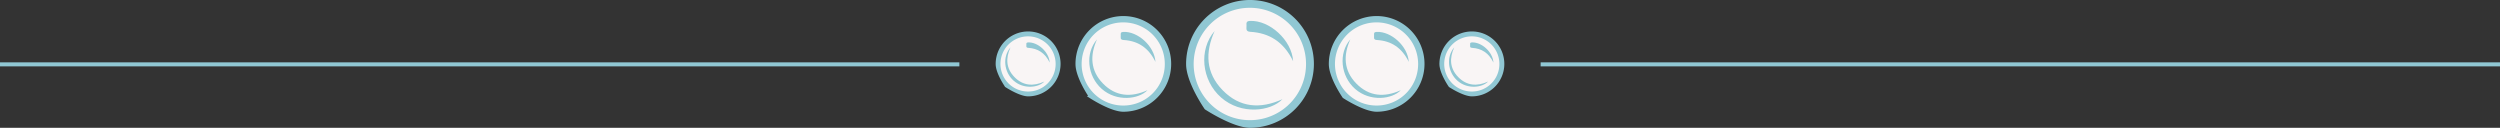 <svg xmlns="http://www.w3.org/2000/svg" width="1243" height="63.544" viewBox="0 0 1243 63.544">
    <rect x="0" y="0" width="1243" height="63.544" fill="#333333" stroke="none"/>
    <g id="Group_82" data-name="Group 82" transform="translate(-98.5 0.5)">
        <g id="section_split" data-name="section split" transform="translate(594.046)">
        <g id="Bubble_brown" data-name="Bubble brown" transform="translate(117.408 13.818)">
            <circle id="Ellipse_2" data-name="Ellipse 2" cx="29.5" cy="29.5" r="29.5" transform="translate(-20 -12)" fill="#f9f5f5"/>
            <g id="Group_33" data-name="Group 33" transform="translate(-22.726 -13.818)">
            <path id="Path_21" data-name="Path 21" d="M31.315,62.544c-8.36.008-22.159-9.068-22.159-9.068S.014,40.374,0,31.371a31.272,31.272,0,1,1,31.315,31.17ZM59.627,31.356A28.431,28.431,0,1,0,31.088,59.74,28.328,28.328,0,0,0,59.627,31.356Z" transform="translate(0 0)" fill="#90c7d3" stroke="#90c7d3" stroke-width="1"/>
            <path id="Path_22" data-name="Path 22" d="M34.357,83.2c-4.859,10.716-4.412,20.85,3.916,29.421,8.5,8.75,18.772,9.51,29.777,4.5-5.862,6.11-20.52,7.941-30.524-.854C27.832,107.749,26.3,92.485,34.357,83.2Z" transform="translate(-20.65 -68.307)" fill="#90c7d3"/>
            <path id="Path_23" data-name="Path 23" d="M181.785,54.889c-4.617-9.48-11.691-14.029-21.3-14.591-2.59-.151-1.752-1.914-1.868-3.264-.1-1.178-.068-2.055,1.655-2.142,9.683-.5,20.865,9.442,21.518,20Z" transform="translate(-129.077 -24.98)" fill="#90c7d3"/>
            </g>
        </g>
        <g id="Bubble_brown-2" data-name="Bubble brown" transform="translate(188.368 21.801)">
            <circle id="Ellipse_2-2" data-name="Ellipse 2" cx="21.969" cy="21.969" r="21.969" transform="translate(-20.696 -12.464)" fill="#f9f5f5"/>
            <g id="Group_33-2" data-name="Group 33" transform="translate(-22.726 -13.818)">
            <path id="Path_21-2" data-name="Path 21" d="M23.32,46.577c-6.226.006-16.5-6.753-16.5-6.753S.01,30.067,0,23.363A23.289,23.289,0,1,1,23.32,46.576ZM44.406,23.351A21.173,21.173,0,1,0,23.152,44.49,21.1,21.1,0,0,0,44.406,23.351Z" transform="translate(0 0)" fill="#90c7d3" stroke="#90c7d3" stroke-width="1"/>
            <path id="Path_22-2" data-name="Path 22" d="M33.032,83.2c-3.618,7.981-3.285,15.527,2.916,21.91,6.331,6.516,13.98,7.082,22.176,3.354-4.365,4.551-15.282,5.914-22.732-.636-7.22-6.348-8.361-17.715-2.36-24.63Z" transform="translate(-22.825 -72.109)" fill="#90c7d3"/>
            <path id="Path_23-2" data-name="Path 23" d="M175.86,49.78c-3.439-7.06-8.707-10.448-15.864-10.866-1.929-.112-1.3-1.425-1.391-2.43-.077-.878-.051-1.53,1.233-1.6,7.211-.369,15.539,7.032,16.024,14.893Z" transform="translate(-136.607 -27.506)" fill="#90c7d3"/>
            </g>
        </g>
        <g id="Bubble_brown-3" data-name="Bubble brown" transform="translate(243.362 29.454)">
            <circle id="Ellipse_2-3" data-name="Ellipse 2" cx="14.75" cy="14.75" r="14.75" transform="translate(-21.363 -12.909)" fill="#f9f5f5"/>
            <g id="Group_33-3" data-name="Group 33" transform="translate(-22.726 -13.818)">
            <path id="Path_21-3" data-name="Path 21" d="M15.657,31.272c-4.18,0-11.079-4.534-11.079-4.534S.007,20.187,0,15.685A15.636,15.636,0,1,1,15.657,31.271ZM29.814,15.678A14.215,14.215,0,1,0,15.544,29.87,14.164,14.164,0,0,0,29.814,15.678Z" transform="translate(0 0)" fill="#90c7d3" stroke="#90c7d3" stroke-width="1"/>
            <path id="Path_22-3" data-name="Path 22" d="M31.762,83.2c-2.429,5.358-2.206,10.425,1.958,14.71,4.251,4.375,9.386,4.755,14.889,2.252-2.931,3.055-10.26,3.971-15.262-.427C28.5,95.475,27.733,87.843,31.762,83.2Z" transform="translate(-24.909 -75.753)" fill="#90c7d3"/>
            <path id="Path_23-3" data-name="Path 23" d="M170.179,44.882c-2.309-4.74-5.846-7.014-10.651-7.3-1.3-.075-.876-.957-.934-1.632-.052-.589-.034-1.028.828-1.071,4.842-.248,10.433,4.721,10.759,10Z" transform="translate(-143.825 -29.928)" fill="#90c7d3"/>
            </g>
        </g>
        <g id="Bubble_brown-4" data-name="Bubble brown" transform="translate(22.726 29.454)">
            <circle id="Ellipse_2-4" data-name="Ellipse 2" cx="14.75" cy="14.75" r="14.75" transform="translate(-21.363 -12.909)" fill="#f9f5f5"/>
            <g id="Group_33-4" data-name="Group 33" transform="translate(-22.726 -13.818)">
            <path id="Path_21-4" data-name="Path 21" d="M15.657,31.272c-4.18,0-11.079-4.534-11.079-4.534S.007,20.187,0,15.685A15.636,15.636,0,1,1,15.657,31.271ZM29.814,15.678A14.215,14.215,0,1,0,15.544,29.87,14.164,14.164,0,0,0,29.814,15.678Z" transform="translate(0 0)" fill="#90c7d3" stroke="#90c7d3" stroke-width="1"/>
            <path id="Path_22-4" data-name="Path 22" d="M31.762,83.2c-2.429,5.358-2.206,10.425,1.958,14.71,4.251,4.375,9.386,4.755,14.889,2.252-2.931,3.055-10.26,3.971-15.262-.427C28.5,95.475,27.733,87.843,31.762,83.2Z" transform="translate(-24.909 -75.753)" fill="#90c7d3"/>
            <path id="Path_23-4" data-name="Path 23" d="M170.179,44.882c-2.309-4.74-5.846-7.014-10.651-7.3-1.3-.075-.876-.957-.934-1.632-.052-.589-.034-1.028.828-1.071,4.842-.248,10.433,4.721,10.759,10Z" transform="translate(-143.825 -29.928)" fill="#90c7d3"/>
            </g>
        </g>
        <g id="Bubble_brown-5" data-name="Bubble brown" transform="translate(62.414 21.802)">
            <circle id="Ellipse_2-5" data-name="Ellipse 2" cx="21.969" cy="21.969" r="21.969" transform="translate(-20.696 -12.464)" fill="#f9f5f5"/>
            <g id="Group_33-5" data-name="Group 33" transform="translate(-22.726 -13.818)">
            <path id="Path_21-5" data-name="Path 21" d="M23.32,46.577c-6.226.006-16.5-6.753-16.5-6.753S.01,30.067,0,23.362A23.289,23.289,0,1,1,23.32,46.576ZM44.405,23.351A21.173,21.173,0,1,0,23.152,44.49,21.1,21.1,0,0,0,44.405,23.351Z" transform="translate(0 0)" fill="#90c7d3" stroke="#90c7d3" stroke-width="1"/>
            <path id="Path_22-5" data-name="Path 22" d="M33.032,83.2c-3.618,7.981-3.285,15.527,2.916,21.91,6.331,6.516,13.98,7.082,22.176,3.354-4.365,4.551-15.282,5.914-22.732-.636-7.22-6.348-8.361-17.715-2.36-24.63Z" transform="translate(-22.825 -72.109)" fill="#90c7d3"/>
            <path id="Path_23-5" data-name="Path 23" d="M175.86,49.78c-3.438-7.06-8.706-10.448-15.864-10.866-1.929-.112-1.3-1.425-1.391-2.43-.077-.878-.051-1.53,1.233-1.6,7.211-.369,15.539,7.031,16.024,14.893Z" transform="translate(-136.607 -27.506)" fill="#90c7d3"/>
            </g>
        </g>
        </g>
        <line id="Line_15" data-name="Line 15" x1="477" transform="translate(98.5 31.5)" fill="none" stroke="#90c7d3" stroke-width="2"/>
        <line id="Line_16" data-name="Line 16" x1="477" transform="translate(864.5 31.5)" fill="none" stroke="#90c7d3" stroke-width="2"/>
    </g>
</svg>